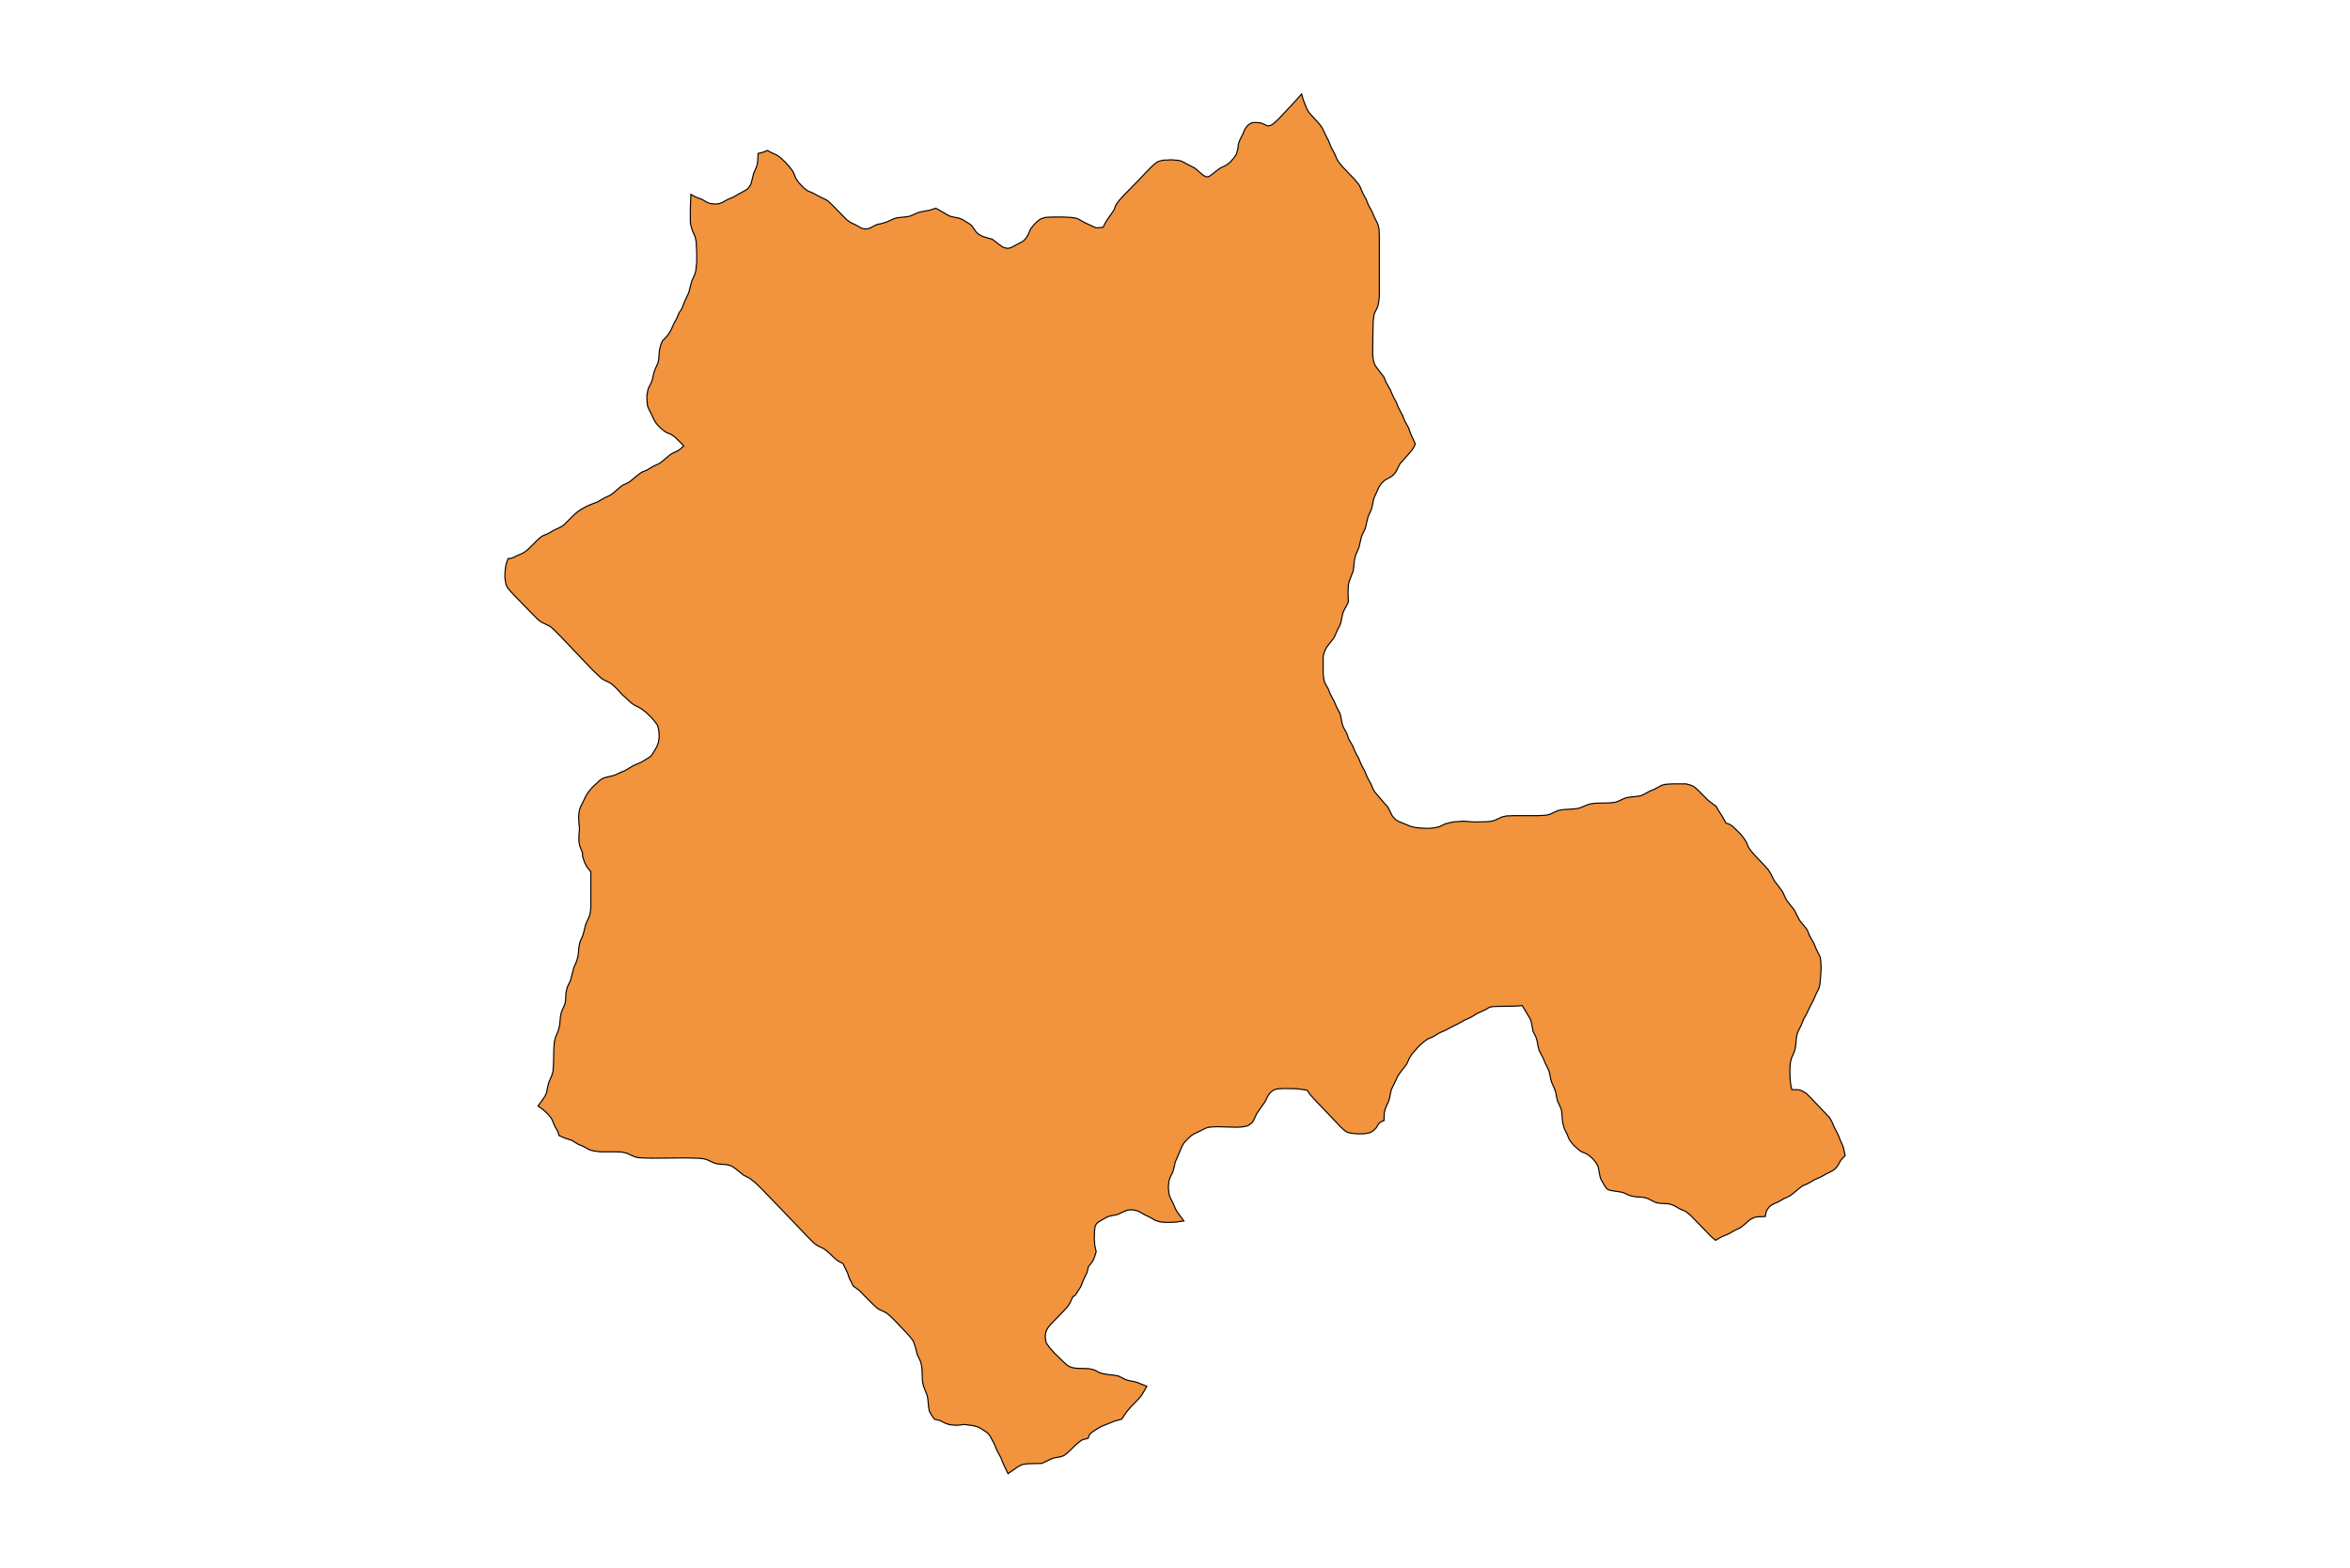 <?xml version="1.0" encoding="utf-8"?>
<!-- Generator: Adobe Illustrator 24.2.3, SVG Export Plug-In . SVG Version: 6.00 Build 0)  -->
<svg version="1.1" id="Layer_1" xmlns="http://www.w3.org/2000/svg" xmlns:xlink="http://www.w3.org/1999/xlink" x="0px" y="0px"
	 viewBox="0 0 850 567" style="enable-background:new 0 0 850 567;" xml:space="preserve">
<style type="text/css">
	.st0{fill:#F2933D;stroke:#000000;stroke-width:0.4;stroke-miterlimit:9;}
</style>
<polygon class="st0" points="667.1,416.5 666.7,414.8 665.6,412.3 664.8,410.3 663.4,407.6 662.6,405.7 661.8,404.3 660.7,403.1 
	654.6,396.7 653.5,395.6 652.6,395 651.7,394.5 650.9,394.2 649.5,394.1 648.1,394.1 647.7,392.2 647.5,390.4 647.4,387.4 
	647.5,385 647.7,383.8 648,382.7 649,380.4 649.3,379.4 649.5,378.2 649.8,375.2 650,374.1 650.4,373 651.5,370.8 652.3,368.8 
	653.5,366.6 654.6,364.3 656,361.6 656.8,359.7 657.9,357.5 658.3,355.9 658.6,352.1 658.7,350 658.6,347.9 658.4,346.3 658,345.4 
	656.9,343.2 656.1,341.2 654.6,338.6 654,337.1 653.6,336.2 653,335.4 651,333 650.5,332.1 649.1,329.3 648.5,328.5 646.6,326.1 
	646,325.2 644.7,322.4 644.1,321.6 641.9,318.7 641.4,317.9 640.5,316 639.6,314.6 638.2,313 634.4,309 633.3,307.7 632.4,306.4 
	631.8,304.9 631.3,304 630.7,303.1 629.7,301.8 628.1,300.2 626.5,298.7 625.7,298.2 625.2,298 624.3,297.7 622.9,295.2 621.5,293 
	620.8,291.7 618,289.6 614.3,285.9 613.1,284.8 612.3,284.3 611.8,284.1 611,283.8 609.8,283.5 605.1,283.5 603.3,283.6 
	602.2,283.7 601.1,284 600.5,284.3 598.5,285.4 596.6,286.2 594.6,287.3 593.5,287.8 592.3,288 589.5,288.3 588.3,288.5 
	587.2,288.9 585.1,289.9 584,290.2 582.2,290.4 577.3,290.5 575.5,290.7 574.4,291 571.7,292.1 570.7,292.4 569,292.6 565.5,292.8 
	563.8,293.1 562.8,293.5 560.6,294.5 559.5,294.8 558.3,294.9 556.5,295 547.9,295 544.9,295.1 543.2,295.5 541.1,296.5 540,296.9 
	538.9,297.1 537.7,297.2 533.3,297.3 529.1,297 525.5,297.3 523.8,297.7 522.7,298 520.6,299 519.4,299.3 518.2,299.5 516.4,299.6 
	513.9,299.5 512,299.3 510.3,298.9 505.9,297.1 505,296.6 504.3,295.9 503.6,295.1 503.4,294.7 502.5,292.9 502,291.9 500.9,290.7 
	498,287.3 497.3,286.5 496.7,285.5 495.9,283.6 494.5,281 493.7,279 492.3,276.4 491.5,274.4 490.1,271.8 489.3,269.8 487.8,267.2 
	487.1,265.2 485.9,263 485.4,261.5 484.9,258.8 484.6,257.9 483.4,255.6 482.6,253.7 481.2,251.1 480.4,249.1 479.4,247.4 
	479,246.4 478.8,245.4 478.6,243.7 478.6,241.4 478.6,237.4 479,235.9 479.4,234.9 480,233.9 481.7,231.7 482.4,230.8 482.9,229.9 
	483.5,228.4 484.6,226.2 485,225.2 485.5,222.6 485.8,221.5 486.2,220.6 487.2,218.8 487.7,217.7 487.6,214.4 487.7,211.6 
	488.1,210 489,207.7 489.4,206.7 489.6,205.6 489.9,202.6 490.2,201.4 490.5,200.4 491.5,198.1 492.5,193.9 493.8,191.2 494.8,187 
	496,184.3 496.3,183.3 496.7,181.2 497,180.1 498.7,176.3 499.4,175.2 500.4,174.1 501.2,173.5 502.5,172.8 503.4,172.3 
	504.4,171.3 505,170.5 505.9,168.7 506.4,167.7 507.5,166.5 509.7,164 510.8,162.7 511.3,161.8 511.6,161.4 511.9,160.5 
	510.2,156.8 509.5,154.8 508.1,152.2 507.3,150.2 505.9,147.6 505.1,145.6 503.9,143.4 502.9,141 501.4,138.4 500.6,136.4 
	499.6,135.1 497.9,132.9 497.3,132 497.1,131.4 496.9,130.9 496.7,129.8 496.5,128.2 496.6,119.5 496.7,116.1 496.9,114.5 
	497.1,113.4 498.2,111.2 498.5,110.2 498.7,109.1 498.9,107.3 498.9,85.2 498.8,82.9 498.4,81.2 498,80.3 497.1,78.5 496.3,76.6 
	494.9,74 494.1,72 492.9,69.8 492.1,67.9 491.6,66.9 490.9,66 489.8,64.7 485.4,60.1 484.7,59.2 484,58.3 483.5,57.4 482.7,55.5 
	481.5,53.3 480.5,50.8 479.6,49.1 478.7,47.2 478.2,46.2 477.2,44.8 474,41.3 473.3,40.4 472.7,39.4 471.4,36.1 470.8,34 
	468.5,36.6 462.3,43.2 461.2,44.2 460.1,45.1 459.3,45.4 458.9,45.5 458.4,45.5 458,45.3 456.5,44.6 456,44.5 455.5,44.4 
	454.5,44.3 453.5,44.3 452.9,44.4 452.4,44.6 451.6,45.1 451.2,45.5 450.6,46.2 450.1,47.1 449.5,48.6 448.6,50.3 448.2,51.3 
	447.9,52.3 447.8,53.4 447.4,55.1 447.1,56 446.2,57.2 445.2,58.4 444.4,59.1 443.6,59.7 442.8,60.1 441.7,60.6 440.9,61.1 
	440.1,61.7 438.2,63.2 437.5,63.7 437.1,63.9 436.6,63.9 436.2,63.9 435.4,63.5 434.6,62.9 432.8,61.3 432,60.7 430.2,59.8 
	428,58.6 427.1,58.2 426.1,58 425.1,57.9 423.5,57.8 422,57.9 421,57.9 420,58.1 419,58.4 418.5,58.6 417.3,59.6 416.1,60.7 
	411.6,65.4 406.6,70.5 404.8,72.5 404.2,73.3 403.6,74.2 403,75.8 402.5,76.6 400.2,79.9 399.7,80.8 399,82.2 397,82.4 396.2,82.3 
	392.3,80.5 390.2,79.3 389.2,78.9 388.6,78.8 387,78.6 384.6,78.5 380.6,78.5 378.3,78.6 377.2,78.9 376.2,79.3 375.3,80 
	374.5,80.7 373.4,82 372.7,82.9 371.9,84.8 371.4,85.7 370.8,86.5 370.1,87.2 369.2,87.7 365.8,89.5 364.8,89.8 364.3,89.8 
	363.8,89.7 362.8,89.4 361.6,88.6 358.9,86.5 357.7,86.2 355.4,85.5 354.5,85 354.1,84.8 353.3,84.1 352.7,83.4 351.4,81.5 
	350.7,81 348.3,79.5 346.9,78.9 344.4,78.4 343.4,78.1 342.5,77.6 340.8,76.6 338.5,75.3 336.4,76 332.7,76.7 331.8,77 330,77.8 
	329,78.2 327.9,78.4 325,78.7 323.9,78.9 322.9,79.3 320.7,80.3 318.7,80.9 317.6,81.1 316.7,81.4 315,82.3 314.1,82.7 313.1,82.8 
	312.6,82.8 311.6,82.5 309.6,81.4 307.7,80.5 307.3,80.2 306.4,79.6 305.6,78.8 301,74.1 299.4,72.6 298.5,72.1 296.6,71.2 
	294,69.8 292.1,69 290.9,68.1 289.8,67 288.8,65.9 287.9,64.6 287.1,62.6 286.6,61.7 285.6,60.4 284.1,58.7 282.5,57.2 281.2,56.2 
	280.2,55.7 278.8,55.1 277.6,54.4 276.2,55 274.2,55.5 274.1,57.8 273.9,59.4 273.6,60.4 272.6,62.7 271.7,66.3 271.5,66.8 
	271,67.6 270.3,68.4 269.5,68.9 267.3,70.1 265.2,71.3 263.3,72.1 261.1,73.3 260.2,73.6 259.1,73.8 257.6,73.7 256.5,73.5 
	255.6,73.1 253.9,72.1 251.5,71.2 249.9,70.3 249.7,75.2 249.7,80 249.8,81.2 250.1,82.3 250.4,83.3 251.4,85.6 251.8,87.3 
	251.9,89.2 252,91.7 252,94.8 251.8,96.6 251.7,97.8 251.4,99 250.2,101.7 249.1,105.9 247.6,109.1 246.6,111.7 245.6,113.2 
	244.8,115.1 243.6,117.3 242.8,119.2 242.3,120.1 241.4,121.4 239.6,123.3 239,124.7 238.5,126.8 238.3,129.6 238,131.2 
	236.8,133.9 236.5,134.9 235.9,137.5 235.5,138.5 234.6,140.3 234.4,140.8 234.2,141.8 234,142.9 234,144.6 234.1,145.7 
	234.2,146.8 234.6,147.8 235.7,150 236.6,151.9 237.2,152.9 237.9,153.8 239.1,155 240.4,156 241.2,156.5 242.7,157.1 244,158 
	245.5,159.4 247.3,161.3 246.2,162.3 245.4,162.9 244.6,163.3 243.1,164 242.2,164.6 239.5,166.9 238.7,167.5 237.9,167.9 
	236.4,168.6 233.8,170.1 232.3,170.7 231.5,171.2 230.7,171.8 228.3,173.8 227.5,174.4 226.7,174.8 225.2,175.5 224.4,176.1 
	221.7,178.4 220.9,179 220.1,179.4 218.6,180.1 216,181.6 214.1,182.3 212.2,183.1 209.9,184.4 208.8,185.2 207.6,186.2 
	204.6,189.2 203.9,189.9 203,190.5 202.2,190.9 200.3,191.8 198.2,193 196.3,193.8 195.4,194.4 194.3,195.4 191.3,198.4 
	190.5,199.1 189.7,199.7 188.8,200.2 187.4,200.8 185.3,201.8 184.5,202 183.8,202 183.1,203.9 182.9,204.9 182.7,206.5 
	182.6,208.6 182.8,210.2 183,211.2 183.3,212.1 183.9,213 184.6,213.8 185.6,214.9 192.7,222.2 194.2,223.7 195,224.4 195.8,225 
	196.6,225.4 198.1,226.1 198.5,226.3 199.4,226.9 200.6,228 202.5,229.9 214.6,242.6 216.5,244.4 217.6,245.4 218.4,245.9 
	220.3,246.8 220.7,247 221.5,247.6 223,249 225,251.2 228.4,254.3 229.6,255.1 231.4,256 232.3,256.6 233.6,257.6 235.6,259.5 
	236.7,260.8 237.7,262.1 237.9,262.6 238.2,263.7 238.4,265.4 238.4,266.5 238.3,267.6 238.1,268.7 237.9,269.2 237.5,270.2 
	236,272.7 235.5,273.4 234.7,274 231.9,275.7 229.1,276.9 225.9,278.8 224.6,279.3 222.5,280.3 221.5,280.6 218.9,281.2 
	217.9,281.6 217,282.2 215.8,283.3 214.2,284.8 212.8,286.5 211.9,287.9 211,289.8 209.9,292 209.6,293 209.4,294.1 209.3,295.8 
	209.4,297.5 209.6,299.9 209.4,302.1 209.4,304.4 209.7,305.9 210.7,308.5 210.7,309.7 211.4,311.8 211.9,312.8 212.4,313.7 
	213.7,315.3 213.7,326.5 213.7,328.3 213.5,330.1 213.2,331.3 212.2,333.5 211.8,334.5 210.9,338.1 209.7,340.9 209.4,342.6 
	209.1,345.6 208.8,346.8 208.5,347.8 207.5,350.1 206.6,353.7 206.3,354.7 205.2,357 204.7,359 204.6,361.3 204.4,362.9 204,363.9 
	203.2,365.7 202.9,366.7 202.7,367.9 202.4,370.9 202.1,372.1 201.8,373.1 200.9,375.2 200.5,376.9 200.4,378.2 200.3,380.1 
	200.2,385.1 200,387.6 199.7,388.7 198.5,391.5 198,393.5 197.7,395.1 197.3,396.1 196.5,397.4 194.6,400 196.1,401.1 197.3,402.1 
	198.4,403.2 199.3,404.3 199.8,405.2 200.6,407.2 201.8,409.3 202.2,410.7 204.2,411.6 206.7,412.4 209.2,413.9 211.1,414.7 
	213.3,415.9 214.8,416.3 217.2,416.6 222.6,416.6 225,416.7 226.7,417.1 228.9,418.1 229.9,418.5 231,418.7 232.3,418.8 236,418.9 
	248,418.8 252.2,418.9 254.5,419.1 255.6,419.4 257.8,420.4 258.8,420.8 259.8,421 262.4,421.2 263.5,421.4 264.5,421.7 265,422 
	265.9,422.6 268.9,425 271.2,426.2 272.1,426.9 273,427.6 275,429.5 283.4,438.2 292.2,447.4 294.4,449.6 295.2,450.2 296,450.7 
	297.9,451.6 298.6,452.1 299.7,453 301.8,455 302.9,455.9 303.7,456.4 304.9,457 306.6,460.5 307.1,462.1 307.5,462.9 308.6,465.1 
	309.8,466 311,466.9 312.4,468.4 315.6,471.6 317,472.9 317.8,473.5 318.2,473.7 319.7,474.4 320.5,474.8 321.3,475.4 322,476 
	324.2,478.2 328,482.2 329.4,483.8 330.3,485 331,486.9 331.8,490 332.9,492.3 333.2,493.3 333.5,495.1 333.6,498.7 333.8,500.4 
	334.1,501.5 335,503.8 335.4,504.9 335.6,506 335.9,509 336.1,510.2 336.3,510.7 336.8,511.6 338,513.3 340,513.8 342.2,514.9 
	343.6,515.3 345.8,515.5 347.4,515.4 348.7,515.2 351.8,515.6 353.4,516 354.3,516.4 356.7,517.9 357.4,518.5 358,519.2 
	359.6,522.2 360.6,524.6 362,527.2 362.8,529.2 364.6,533 368.2,530.5 369.3,529.9 369.8,529.7 371,529.5 372.1,529.4 376.8,529.3 
	380.4,527.6 381.4,527.3 383.5,526.9 384.5,526.6 384.9,526.4 386.2,525.4 389.4,522.3 390.7,521.3 391.6,520.7 392.1,520.6 
	393.6,520.2 394,519 394.3,518.6 395,518 397.3,516.5 398.2,516 403.1,514 405.7,513.3 407.2,511.1 407.8,510.3 408.8,509.1 
	411.8,506 412.8,504.8 413.5,503.7 414.8,501.4 411.3,500 410.2,499.7 408.2,499.3 407.2,499 404.6,497.7 403,497.4 400.4,497.1 
	398.8,496.8 397.8,496.5 396.1,495.6 395.2,495.3 393.6,495 389.8,494.9 388.7,494.8 387.7,494.6 387.2,494.4 386.2,493.9 
	384.9,492.8 381.6,489.6 379.7,487.5 378.7,486.1 378.4,485.6 378.2,484.5 378.1,484 378.1,482.9 378.3,481.8 378.5,481.2 
	379,480.3 379.7,479.4 380.9,478.1 384.5,474.4 386.1,472.7 387,471.3 388.1,468.9 388.5,468.8 389,468.4 390.9,465.4 391.9,462.9 
	393.2,460.2 393.7,458.1 395,456.5 395.5,455.6 395.9,454.6 396.5,452.7 396,450.5 395.8,448.1 395.9,445.2 396.1,443.6 
	396.6,442.6 397.3,442 399.3,440.8 400.6,440.1 401.6,439.8 404.1,439.3 405,438.9 406.8,438.1 407.7,437.7 408.8,437.6 
	409.8,437.6 410.9,437.8 411.8,438.1 413.9,439.3 415.8,440.2 417.9,441.4 419.5,441.9 421.2,442.1 423.6,442.1 425.4,442 
	428.2,441.6 426,438.6 425.2,437.3 424.4,435.4 423.3,433.2 423.1,432.7 422.8,431.6 422.7,430.5 422.6,429.4 422.7,428.3 
	422.8,427.2 423.3,425.7 424.2,423.9 424.5,422.9 425.1,420.3 426.7,416.6 427.3,415.1 427.8,414.1 428.4,413.2 429.6,411.9 
	430.8,410.8 431.7,410.2 433.6,409.3 435.8,408.2 436.2,408 437.3,407.7 438.4,407.6 440.1,407.5 447,407.7 449.3,407.6 
	450.9,407.3 451.4,407.1 452.2,406.6 453,405.9 453.5,405.1 454.6,402.7 457.5,398.6 458.4,396.8 458.9,395.9 459.6,395.1 
	459.9,394.8 460.8,394.2 461.3,394 462.4,393.8 464.9,393.7 469.3,393.8 472.8,394.3 473.8,395.8 475.2,397.4 483.7,406.3 
	484.8,407.5 486,408.6 486.9,409.3 487.4,409.5 487.9,409.7 489,409.9 491.1,410.1 492.8,410.1 493.9,410 494.9,409.8 495.4,409.7 
	496.4,409.2 497.1,408.6 497.8,407.9 498.7,406.4 499,406.1 499.8,405.6 500.6,405.3 500.7,402.5 501.1,400.9 502.3,398.2 
	502.6,397.2 503,395.1 503.3,394 504.6,391.3 505.5,389.4 506.4,388 508.1,385.8 508.8,384.9 509.9,382.5 510.8,381.1 511.9,379.9 
	513,378.6 515,376.8 516.4,375.8 518.3,375 520.8,373.5 522.7,372.7 525.3,371.3 527.2,370.4 529.7,369 532.1,367.9 534.2,366.6 
	536,365.8 537.8,364.9 538.6,364.4 539.7,364.1 541.4,364 547.8,363.9 549.5,363.8 550.6,363.7 553.1,367.9 553.6,368.8 
	553.9,369.8 554.3,371.9 554.5,373 555.6,375.2 555.9,376.2 556.4,378.8 556.7,379.9 558.1,382.6 558.9,384.5 560.2,387.2 
	560.5,388.2 560.9,390.3 561.2,391.4 562.4,394.1 562.7,395.1 563.1,397.2 563.4,398.3 564.4,400.5 564.8,401.5 564.9,402.6 
	565.2,405.9 565.6,407.5 565.9,408.4 566.8,410.2 567.4,411.7 567.9,412.6 569,414 570.6,415.5 571.9,416.5 573.8,417.3 
	574.7,417.9 576,419 577.1,420.3 577.7,421.2 578.1,422.2 578.7,425.4 579,426.4 580.4,428.9 581,429.7 581.3,430 581.7,430.3 
	582.7,430.6 586,431.1 587,431.3 589.2,432.3 590.2,432.6 591.8,432.9 594,433 595,433.2 596,433.5 598.2,434.6 599.1,435 
	600.2,435.2 603.4,435.4 604.4,435.6 604.9,435.8 605.8,436.2 607.5,437.2 609.4,438 610.3,438.6 611.5,439.6 618,446.3 
	619.2,447.5 620.5,448.6 623,447.2 625,446.4 627.5,445 629.4,444.1 630.6,443.2 632.9,441.2 633.8,440.7 634.2,440.5 634.7,440.3 
	635.8,440.1 638.5,440 638.8,438.4 639.2,437.5 639.8,436.7 640.5,436 641.4,435.5 643.2,434.7 645.3,433.5 646.7,432.9 
	647.6,432.4 648.4,431.8 650.8,429.8 652,428.9 653.9,428.1 656.5,426.6 658.8,425.6 660.5,424.6 662.3,423.7 663.2,423.2 
	663.9,422.6 664.6,421.8 665.8,419.7 666.4,419 667.4,418 "/>
</svg>
